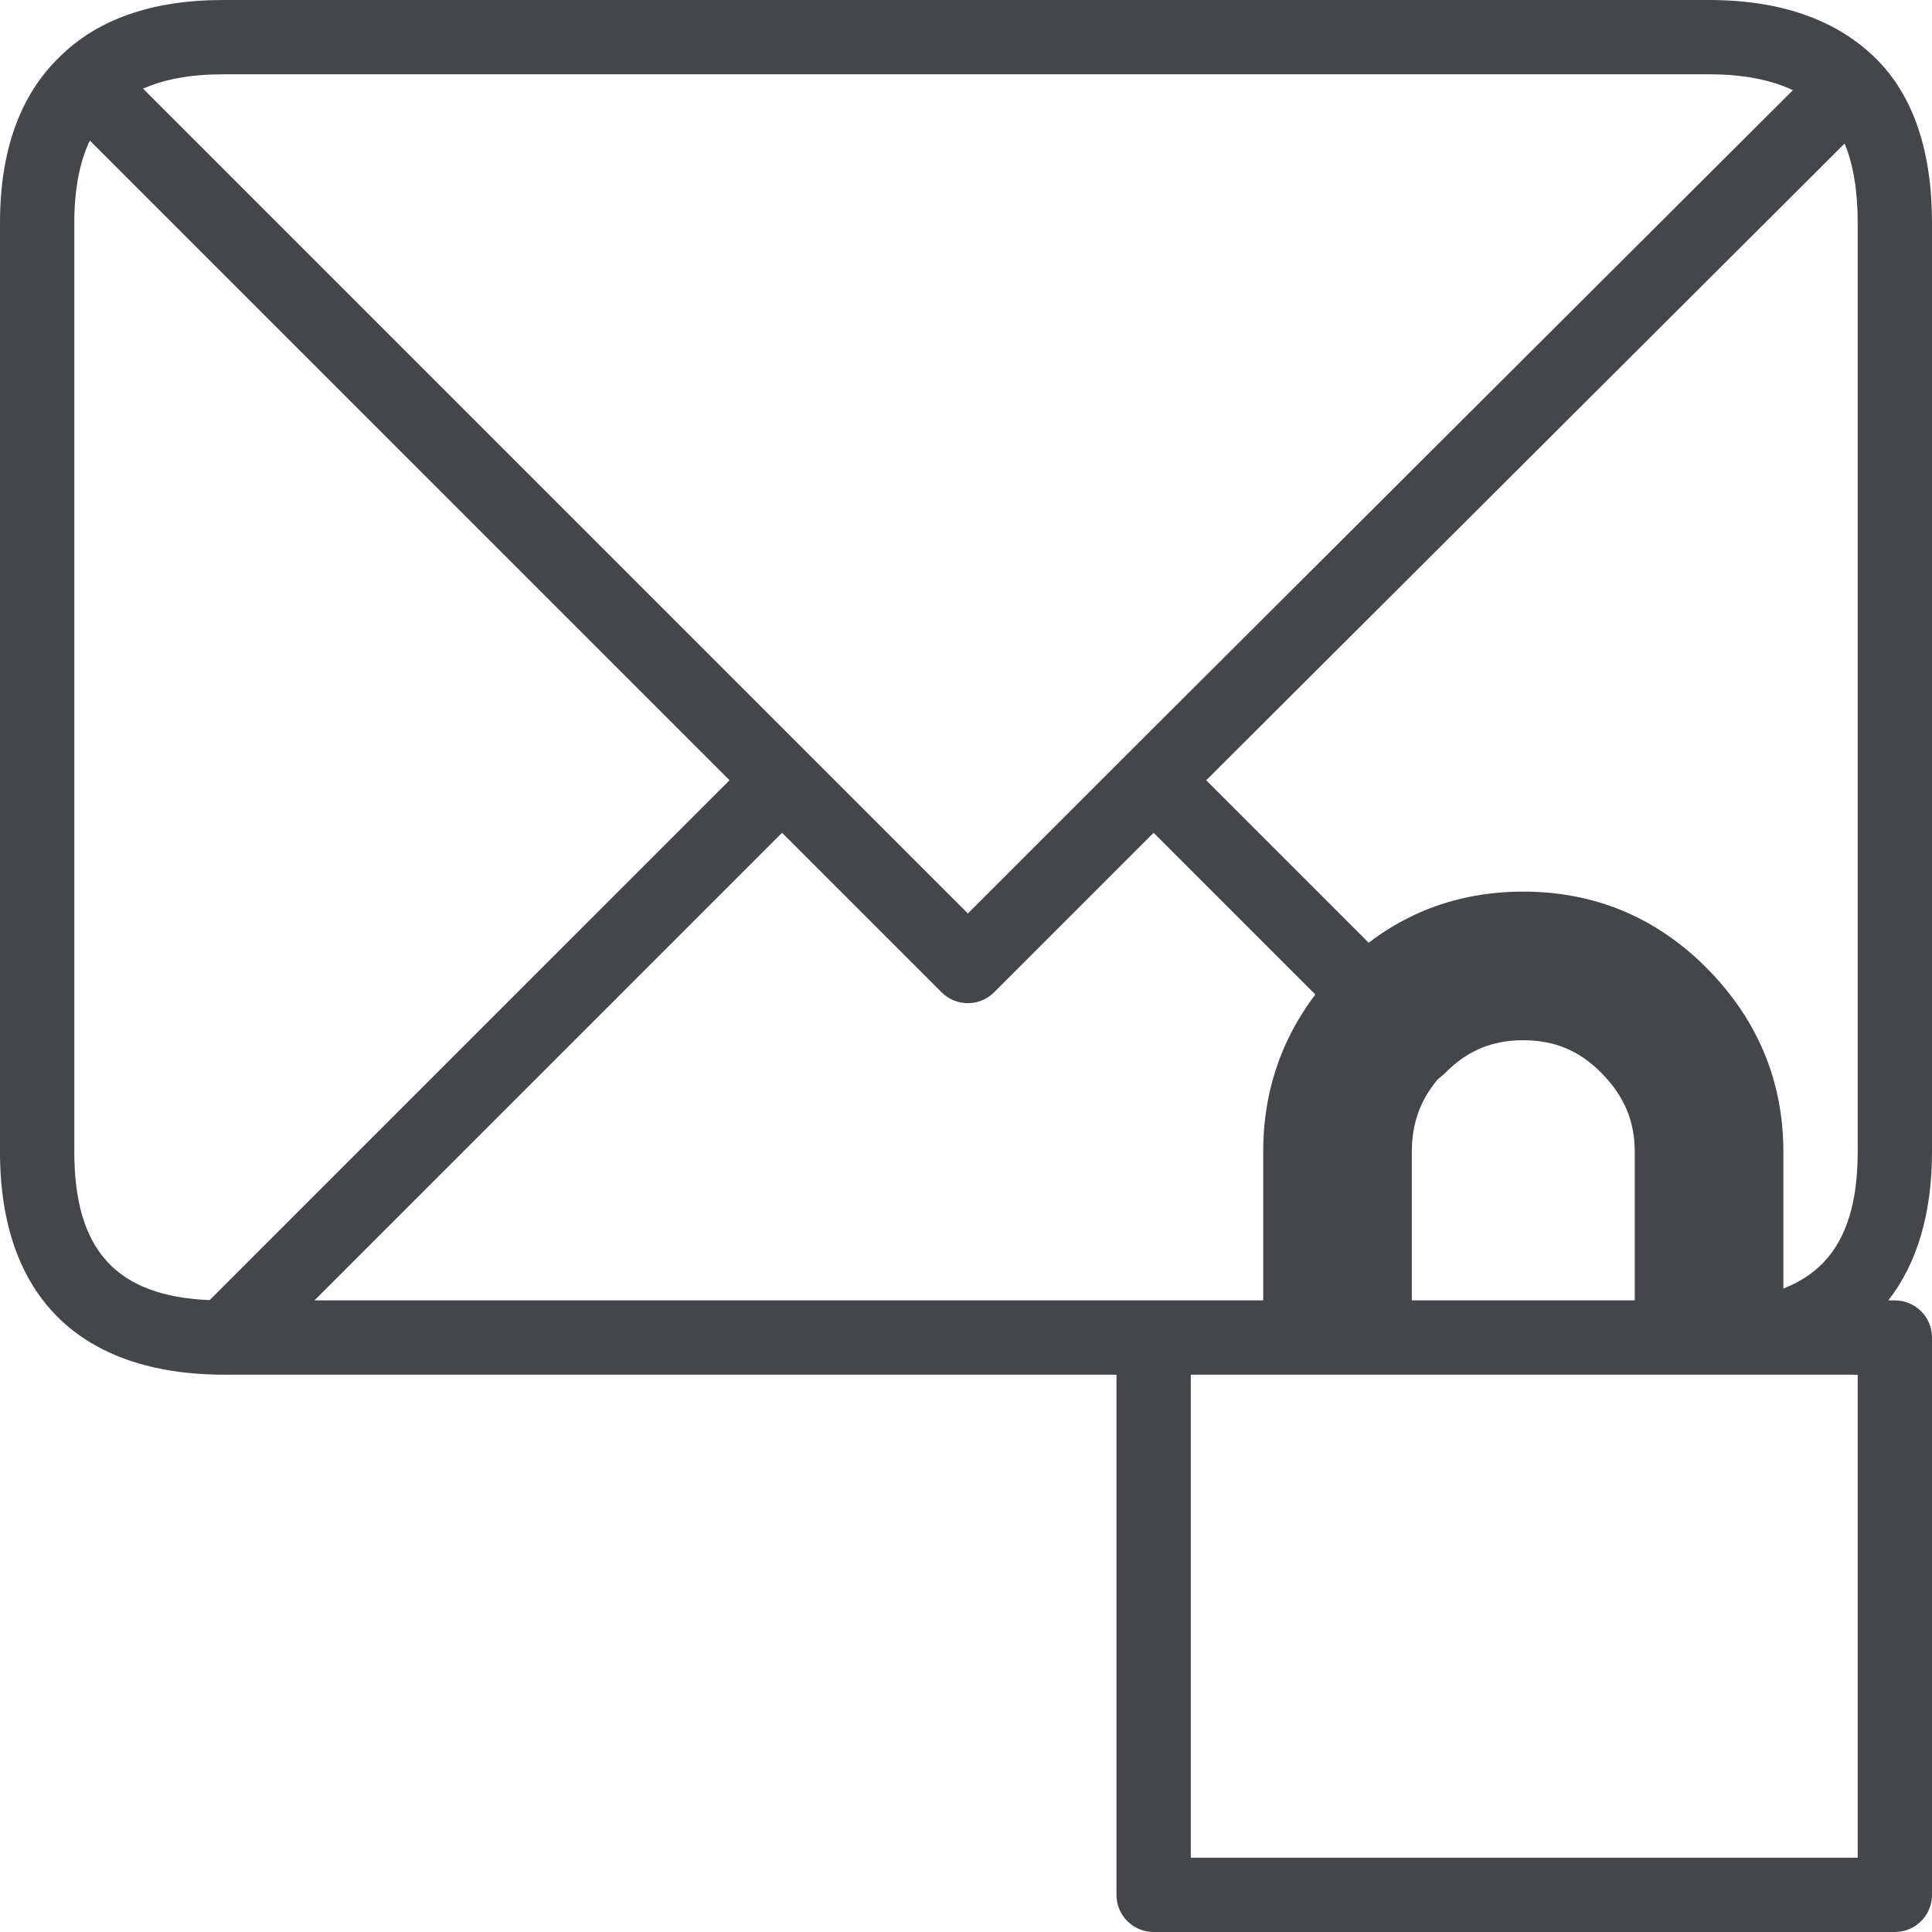 <svg width="120" height="120" viewBox="0 0 120 120" version="1.1" xmlns="http://www.w3.org/2000/svg" xmlns:xlink="http://www.w3.org/1999/xlink">
<title>icon-private-mail</title>
<desc>Created using Figma</desc>
<g id="Canvas" transform="translate(3548 2446)">
<g id="icon-private-mail">
<g id="Group">
<g id="Group">
<g id="Vector">
<use xlink:href="#path0_fill" transform="translate(-3548 -2446)" fill="#454649"/>
</g>
</g>
<g id="Group">
<g id="Group">
<g id="Vector">
<use xlink:href="#path1_fill" transform="translate(-3469.54 -2390.62)" fill="#454649"/>
</g>
</g>
</g>
</g>
</g>
</g>
<defs>
<path id="path0_fill" d="M 117.692 120L 71.654 120C 70.378 120 69.346 118.968 69.346 117.692L 69.346 85.385L 13.961 85.385C 4.918 85.385 0 80.467 0 71.538L 0 13.846C 0 9.376 1.242 5.912 3.692 3.545C 6.053 1.193 9.471 0 13.846 0L 106.154 0C 110.612 0 114.106 1.235 116.548 3.669C 116.55 3.672 116.552 3.674 116.555 3.676C 118.842 5.963 120 9.385 120 13.846L 120 71.538C 120 75.376 119.072 78.48 117.288 80.769L 117.692 80.769C 118.968 80.769 120 81.801 120 83.077L 120 117.692C 120 118.968 118.968 120 117.692 120ZM 73.962 115.385L 115.385 115.385L 115.385 85.385L 106.615 85.385C 106.59 85.385 106.567 85.385 106.544 85.385L 73.962 85.385L 73.962 115.385ZM 71.654 80.769L 106.615 80.769C 112.657 80.58 115.385 77.735 115.385 71.538L 115.385 13.846C 115.385 11.861 115.112 10.214 114.572 8.915L 74.919 48.464L 88.17 61.715C 89.072 62.617 89.072 64.075 88.17 64.978C 87.268 65.88 85.809 65.88 84.907 64.978L 71.654 51.725L 61.747 61.632C 60.845 62.534 59.386 62.534 58.484 61.632L 48.577 51.725L 19.532 80.769L 71.654 80.769ZM 5.58 8.73C 4.938 10.078 4.615 11.788 4.615 13.846L 4.615 71.538C 4.615 77.642 7.216 80.511 13.022 80.753L 45.314 48.462L 5.58 8.73ZM 50.209 46.83L 60.115 56.737L 70.022 46.83L 70.025 46.828L 111.36 5.601C 109.971 4.945 108.228 4.615 106.154 4.615L 13.846 4.615C 11.868 4.615 10.209 4.915 8.887 5.508L 50.209 46.83Z"/>
<path id="path1_fill" d="M 32.308 27.692L 23.077 27.692L 23.077 16.154C 23.077 14.232 22.408 12.665 20.968 11.225C 19.606 9.863 18.078 9.231 16.154 9.231C 14.229 9.231 12.701 9.863 11.342 11.225C 11.185 11.382 11.015 11.527 10.839 11.659C 9.745 12.972 9.231 14.416 9.231 16.154L 9.231 27.692L 0 27.692L 0 16.154C 0 11.774 1.565 7.936 4.645 4.754C 4.892 4.5 5.165 4.276 5.458 4.087C 8.448 1.373 12.044 0 16.154 0C 20.561 0 24.378 1.581 27.496 4.698C 30.688 7.892 32.308 11.746 32.308 16.154L 32.308 27.692Z"/>
</defs>
</svg>
